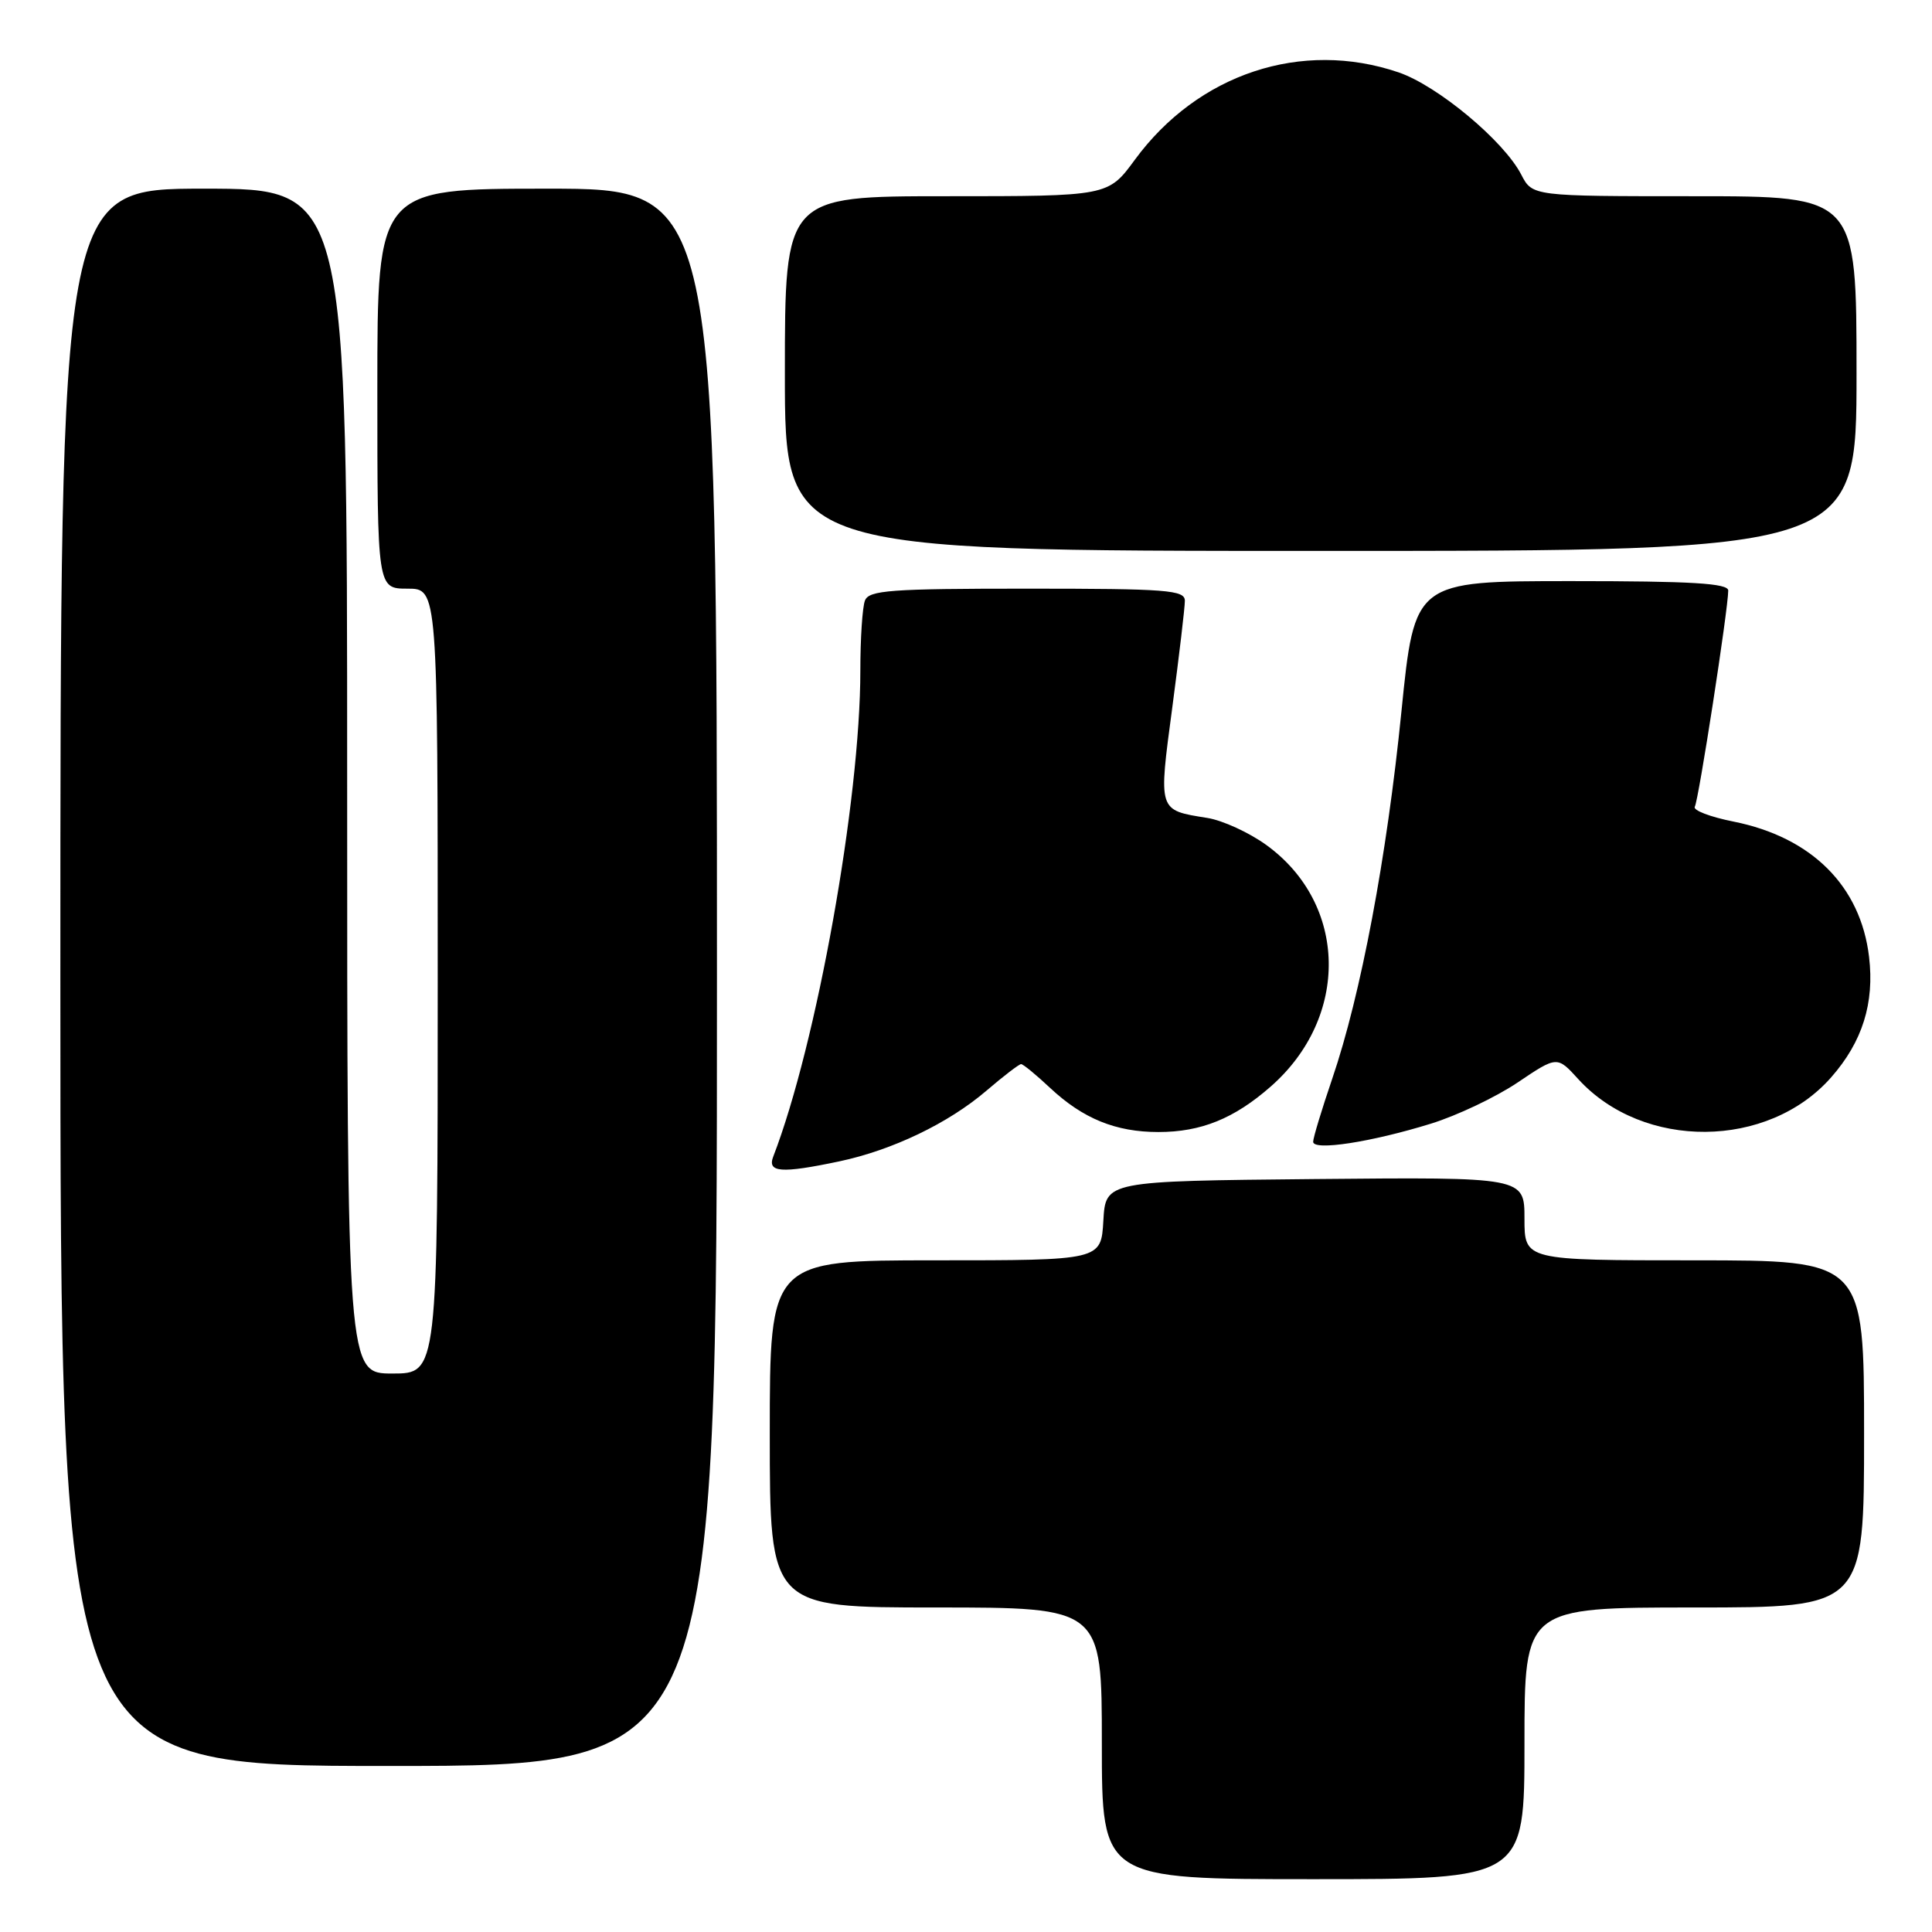 <?xml version="1.0" encoding="UTF-8" standalone="no"?>
<!DOCTYPE svg PUBLIC "-//W3C//DTD SVG 1.1//EN" "http://www.w3.org/Graphics/SVG/1.1/DTD/svg11.dtd" >
<svg xmlns="http://www.w3.org/2000/svg" xmlns:xlink="http://www.w3.org/1999/xlink" version="1.1" viewBox="0 0 256 256">
 <g >
 <path fill="currentColor"
d=" M 202.00 231.00 C 202.00 213.00 202.00 213.00 224.50 213.00 C 247.00 213.00 247.00 213.00 247.00 190.00 C 247.00 167.00 247.00 167.00 224.50 167.00 C 202.00 167.00 202.00 167.00 202.00 161.48 C 202.00 155.97 202.00 155.97 174.25 156.23 C 146.50 156.50 146.50 156.50 146.20 161.75 C 145.90 167.00 145.90 167.00 123.95 167.00 C 102.00 167.00 102.00 167.00 102.00 190.00 C 102.00 213.00 102.00 213.00 124.00 213.00 C 146.00 213.00 146.00 213.00 146.00 231.00 C 146.00 249.00 146.00 249.00 174.00 249.00 C 202.00 249.00 202.00 249.00 202.00 231.00 Z  M 95.00 129.50 C 95.00 25.00 95.00 25.00 72.50 25.00 C 50.00 25.00 50.00 25.00 50.00 51.50 C 50.00 78.00 50.00 78.00 54.00 78.00 C 58.00 78.00 58.00 78.00 58.00 130.00 C 58.00 182.00 58.00 182.00 52.00 182.00 C 46.00 182.00 46.00 182.00 46.00 103.50 C 46.00 25.00 46.00 25.00 27.00 25.00 C 8.00 25.00 8.00 25.00 8.00 129.50 C 8.00 234.00 8.00 234.00 51.50 234.00 C 95.00 234.00 95.00 234.00 95.00 129.50 Z  M 111.20 153.89 C 118.24 152.40 125.65 148.85 130.70 144.53 C 132.96 142.59 135.04 141.00 135.30 141.00 C 135.57 141.00 137.30 142.42 139.14 144.15 C 143.50 148.23 147.84 150.00 153.50 150.00 C 159.15 150.00 163.54 148.22 168.38 143.97 C 178.86 134.77 178.58 119.78 167.80 111.97 C 165.52 110.32 162.00 108.70 159.97 108.38 C 153.41 107.33 153.49 107.57 155.34 93.70 C 156.25 86.84 157.00 80.50 157.00 79.61 C 157.00 78.18 154.66 78.00 136.11 78.00 C 117.98 78.00 115.13 78.21 114.61 79.58 C 114.27 80.45 114.00 84.63 114.00 88.86 C 114.00 106.03 108.20 138.39 102.46 153.25 C 101.64 155.37 103.50 155.51 111.20 153.89 Z  M 189.61 148.89 C 193.04 147.83 198.21 145.38 201.09 143.44 C 206.33 139.91 206.33 139.91 209.14 143.00 C 217.74 152.41 234.28 152.28 242.65 142.74 C 246.78 138.04 248.39 132.92 247.66 126.79 C 246.55 117.42 240.08 110.95 229.73 108.87 C 226.60 108.25 224.28 107.36 224.57 106.89 C 225.07 106.08 228.99 80.75 229.00 78.25 C 229.00 77.29 224.18 77.00 208.22 77.00 C 187.44 77.00 187.44 77.00 185.70 94.25 C 183.76 113.59 180.32 131.83 176.53 142.93 C 175.14 147.01 174.00 150.77 174.00 151.29 C 174.00 152.52 181.66 151.35 189.61 148.89 Z  M 246.00 49.50 C 246.00 26.00 246.00 26.00 224.53 26.00 C 203.05 26.00 203.05 26.00 201.57 23.13 C 199.26 18.66 190.48 11.35 185.32 9.59 C 172.48 5.22 158.75 9.76 150.38 21.16 C 146.83 26.00 146.83 26.00 125.41 26.00 C 104.00 26.00 104.00 26.00 104.00 49.50 C 104.00 73.00 104.00 73.00 175.00 73.00 C 246.00 73.00 246.00 73.00 246.00 49.50 Z "/>
</g>
</svg>